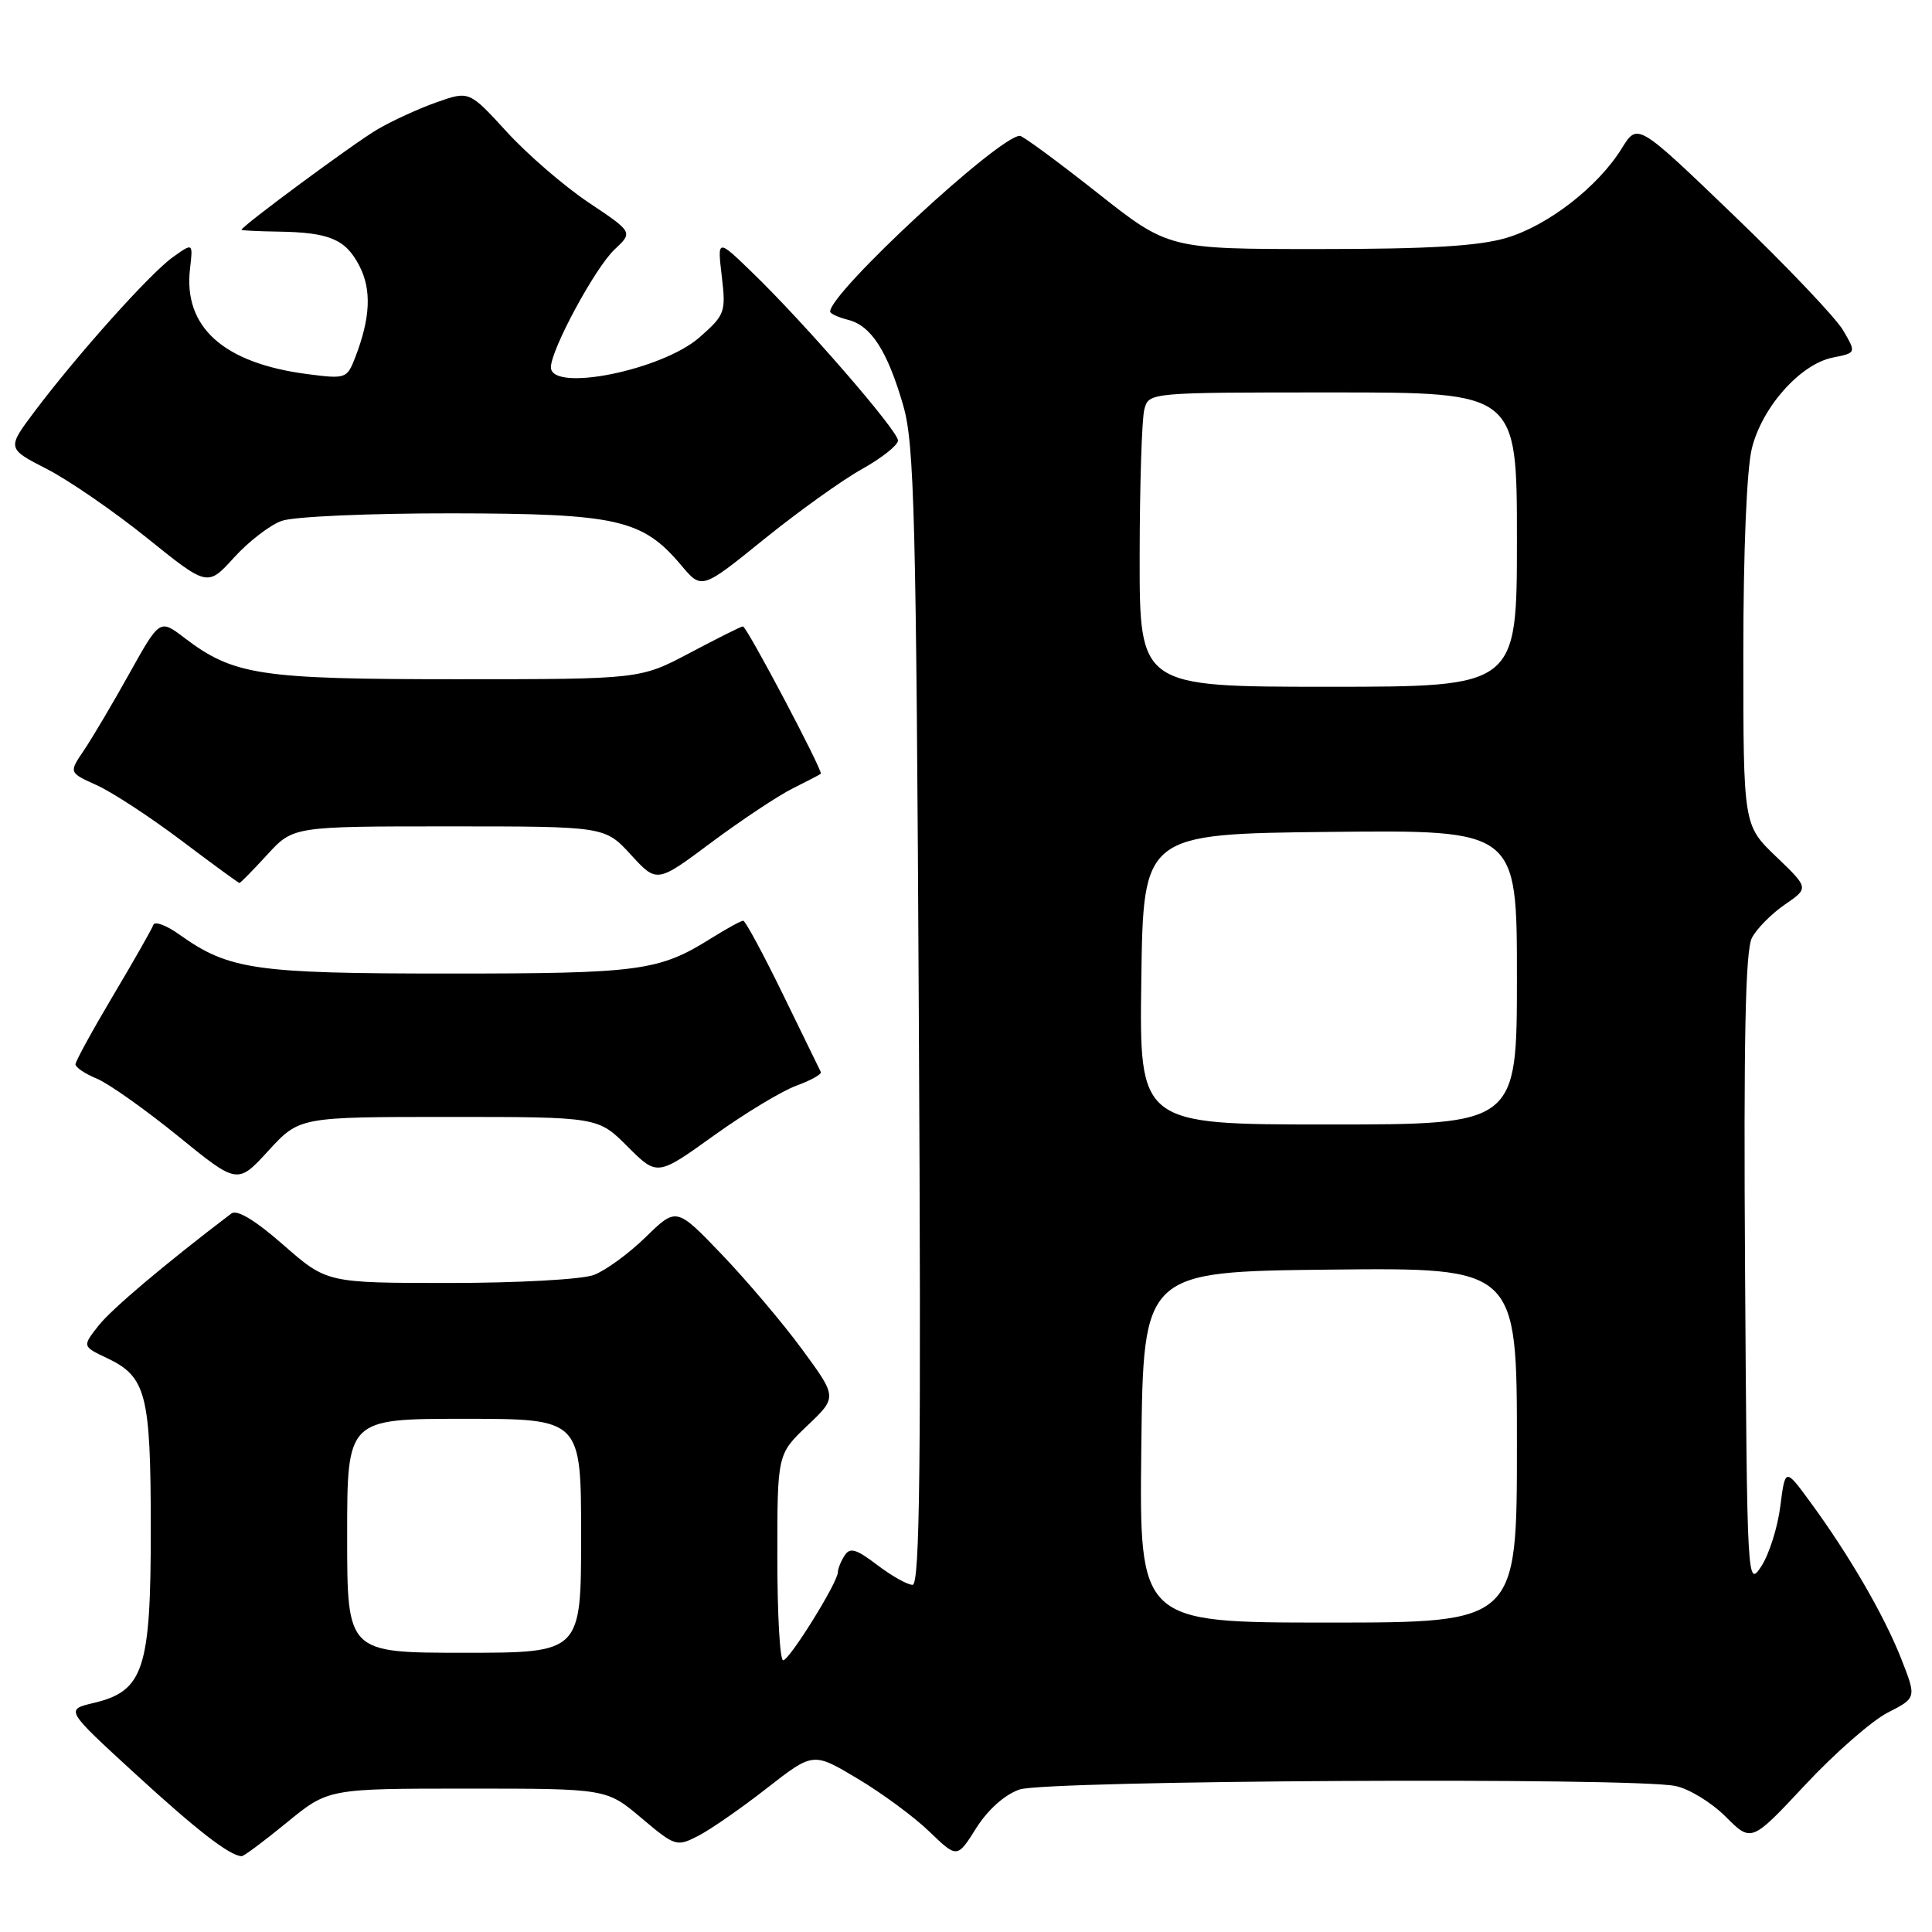 <?xml version="1.0" encoding="UTF-8" standalone="no"?>
<!DOCTYPE svg PUBLIC "-//W3C//DTD SVG 1.1//EN" "http://www.w3.org/Graphics/SVG/1.1/DTD/svg11.dtd" >
<svg xmlns="http://www.w3.org/2000/svg" xmlns:xlink="http://www.w3.org/1999/xlink" version="1.1" viewBox="0 0 256 256">
 <g >
 <path fill="currentColor"
d=" M 38.00 241.50 C 43.49 237.00 43.49 237.00 61.93 237.00 C 80.37 237.00 80.37 237.00 84.98 240.89 C 89.48 244.68 89.66 244.73 92.54 243.25 C 94.17 242.41 98.26 239.57 101.62 236.94 C 107.75 232.16 107.75 232.16 113.62 235.67 C 116.86 237.60 121.15 240.76 123.16 242.71 C 126.83 246.24 126.83 246.24 129.35 242.24 C 130.89 239.80 133.12 237.80 135.09 237.12 C 138.59 235.90 216.14 235.48 221.99 236.65 C 223.77 237.00 226.77 238.83 228.65 240.71 C 232.07 244.13 232.07 244.13 239.19 236.51 C 243.10 232.32 248.03 228.01 250.13 226.93 C 253.96 224.98 253.96 224.98 251.90 219.74 C 249.64 214.01 245.00 206.02 239.85 199.00 C 236.55 194.50 236.55 194.50 235.90 199.59 C 235.55 202.39 234.41 205.97 233.38 207.55 C 231.52 210.38 231.50 209.91 231.23 168.46 C 231.03 137.69 231.27 125.91 232.14 124.27 C 232.78 123.04 234.75 121.06 236.50 119.86 C 239.69 117.67 239.69 117.67 235.35 113.51 C 231.00 109.34 231.00 109.34 231.00 86.61 C 231.00 72.94 231.45 62.09 232.14 59.37 C 233.52 53.89 238.57 48.24 242.85 47.38 C 245.97 46.76 245.97 46.76 244.23 43.78 C 243.28 42.14 236.76 35.28 229.74 28.54 C 216.99 16.28 216.99 16.28 214.92 19.62 C 211.77 24.73 205.14 29.88 199.61 31.52 C 195.95 32.61 189.38 33.00 174.74 33.00 C 154.83 33.00 154.83 33.00 145.34 25.50 C 140.12 21.38 135.53 18.00 135.14 18.00 C 132.40 18.00 110.00 38.74 110.00 41.28 C 110.00 41.56 111.07 42.05 112.38 42.38 C 115.43 43.15 117.59 46.50 119.68 53.72 C 121.16 58.83 121.40 68.18 121.75 134.75 C 122.07 193.94 121.89 210.00 120.92 210.00 C 120.24 210.00 118.14 208.81 116.24 207.37 C 113.44 205.24 112.62 205.00 111.91 206.12 C 111.42 206.88 111.02 207.88 111.02 208.34 C 110.99 209.72 104.60 220.00 103.77 220.00 C 103.34 220.00 103.00 213.86 103.00 206.35 C 103.00 192.69 103.00 192.69 106.97 188.91 C 110.94 185.14 110.94 185.14 106.30 178.82 C 103.75 175.34 98.95 169.68 95.64 166.22 C 89.63 159.95 89.63 159.95 85.57 163.91 C 83.33 166.10 80.23 168.36 78.68 168.94 C 77.13 169.53 68.60 170.00 59.59 170.00 C 43.31 170.00 43.31 170.00 37.55 164.96 C 33.81 161.68 31.40 160.23 30.65 160.80 C 21.84 167.50 14.79 173.45 13.05 175.66 C 10.90 178.40 10.90 178.40 14.17 179.95 C 19.38 182.42 19.97 184.70 19.98 202.50 C 19.99 221.18 19.05 224.08 12.41 225.65 C 8.65 226.54 8.65 226.54 17.90 235.02 C 26.08 242.52 30.37 245.85 32.01 245.96 C 32.29 245.98 34.98 243.97 38.00 241.50 Z  M 59.46 148.00 C 79.24 148.00 79.24 148.00 83.16 151.93 C 87.09 155.85 87.09 155.85 94.57 150.48 C 98.69 147.52 103.63 144.54 105.54 143.85 C 107.46 143.15 108.91 142.34 108.76 142.04 C 108.61 141.74 106.35 137.11 103.74 131.75 C 101.13 126.39 98.76 122.00 98.48 122.00 C 98.19 122.00 96.28 123.05 94.23 124.33 C 87.30 128.67 84.82 129.00 59.48 129.00 C 33.70 129.00 30.34 128.51 23.75 123.82 C 22.04 122.60 20.49 122.03 20.32 122.55 C 20.14 123.07 17.75 127.28 15.00 131.90 C 12.25 136.53 10.00 140.63 10.00 141.03 C 10.00 141.43 11.28 142.29 12.84 142.93 C 14.40 143.58 19.23 147.00 23.58 150.53 C 31.47 156.95 31.47 156.95 35.57 152.47 C 39.68 148.00 39.68 148.00 59.46 148.00 Z  M 35.41 113.25 C 38.85 109.50 38.85 109.50 59.50 109.50 C 80.15 109.50 80.15 109.50 83.60 113.26 C 87.04 117.02 87.04 117.02 94.27 111.62 C 98.25 108.66 103.08 105.45 105.00 104.49 C 106.92 103.53 108.62 102.65 108.76 102.53 C 109.11 102.24 98.95 83.00 98.44 83.00 C 98.21 83.00 95.06 84.58 91.43 86.50 C 84.83 90.00 84.83 90.00 60.54 90.00 C 34.35 90.00 30.94 89.48 24.40 84.49 C 21.17 82.03 21.17 82.03 17.13 89.26 C 14.92 93.24 12.20 97.82 11.11 99.44 C 9.12 102.37 9.12 102.37 12.81 104.04 C 14.84 104.95 19.87 108.24 24.00 111.35 C 28.12 114.46 31.60 117.00 31.73 117.00 C 31.86 117.00 33.52 115.31 35.41 113.25 Z  M 37.32 69.02 C 38.87 68.45 48.94 68.01 59.82 68.02 C 81.82 68.05 85.13 68.80 90.28 74.92 C 92.98 78.13 92.98 78.13 101.24 71.45 C 105.78 67.78 111.63 63.59 114.24 62.14 C 116.84 60.69 118.98 58.99 118.99 58.37 C 119.00 57.09 106.57 42.76 99.64 36.07 C 95.05 31.63 95.05 31.63 95.64 36.61 C 96.20 41.37 96.07 41.73 92.69 44.70 C 87.73 49.06 73.00 52.02 73.00 48.66 C 73.00 46.33 78.86 35.48 81.42 33.07 C 83.88 30.77 83.88 30.77 78.00 26.84 C 74.77 24.68 69.89 20.47 67.15 17.47 C 62.17 12.03 62.17 12.03 57.86 13.55 C 55.48 14.39 51.96 16.00 50.02 17.14 C 46.96 18.93 32.00 29.98 32.00 30.45 C 32.00 30.54 34.18 30.65 36.84 30.69 C 43.65 30.79 45.79 31.69 47.62 35.23 C 49.26 38.41 49.09 42.13 47.06 47.38 C 45.98 50.17 45.81 50.23 40.73 49.57 C 29.61 48.13 24.27 43.34 25.18 35.60 C 25.58 32.16 25.58 32.16 22.91 34.07 C 19.91 36.20 10.31 46.92 4.63 54.46 C 0.90 59.42 0.90 59.42 6.20 62.14 C 9.11 63.63 15.10 67.76 19.50 71.30 C 27.50 77.74 27.50 77.74 31.00 73.89 C 32.92 71.77 35.77 69.57 37.32 69.02 Z  M 46.00 203.50 C 46.00 188.00 46.00 188.00 61.50 188.00 C 77.00 188.00 77.00 188.00 77.00 203.50 C 77.00 219.00 77.00 219.00 61.50 219.00 C 46.00 219.00 46.00 219.00 46.00 203.50 Z  M 151.23 191.75 C 151.50 168.50 151.50 168.50 176.25 168.23 C 201.00 167.97 201.00 167.97 201.00 191.48 C 201.00 215.00 201.00 215.00 175.98 215.00 C 150.96 215.00 150.96 215.00 151.23 191.75 Z  M 151.23 129.75 C 151.50 110.50 151.50 110.50 176.25 110.23 C 201.00 109.97 201.00 109.97 201.00 129.48 C 201.00 149.00 201.00 149.00 175.98 149.00 C 150.96 149.00 150.96 149.00 151.23 129.75 Z  M 151.01 73.75 C 151.02 64.26 151.30 55.49 151.63 54.25 C 152.23 52.00 152.23 52.00 176.62 52.00 C 201.00 52.00 201.00 52.00 201.00 71.50 C 201.00 91.00 201.00 91.00 176.00 91.00 C 151.00 91.00 151.00 91.00 151.01 73.75 Z "/>
</g>
</svg>